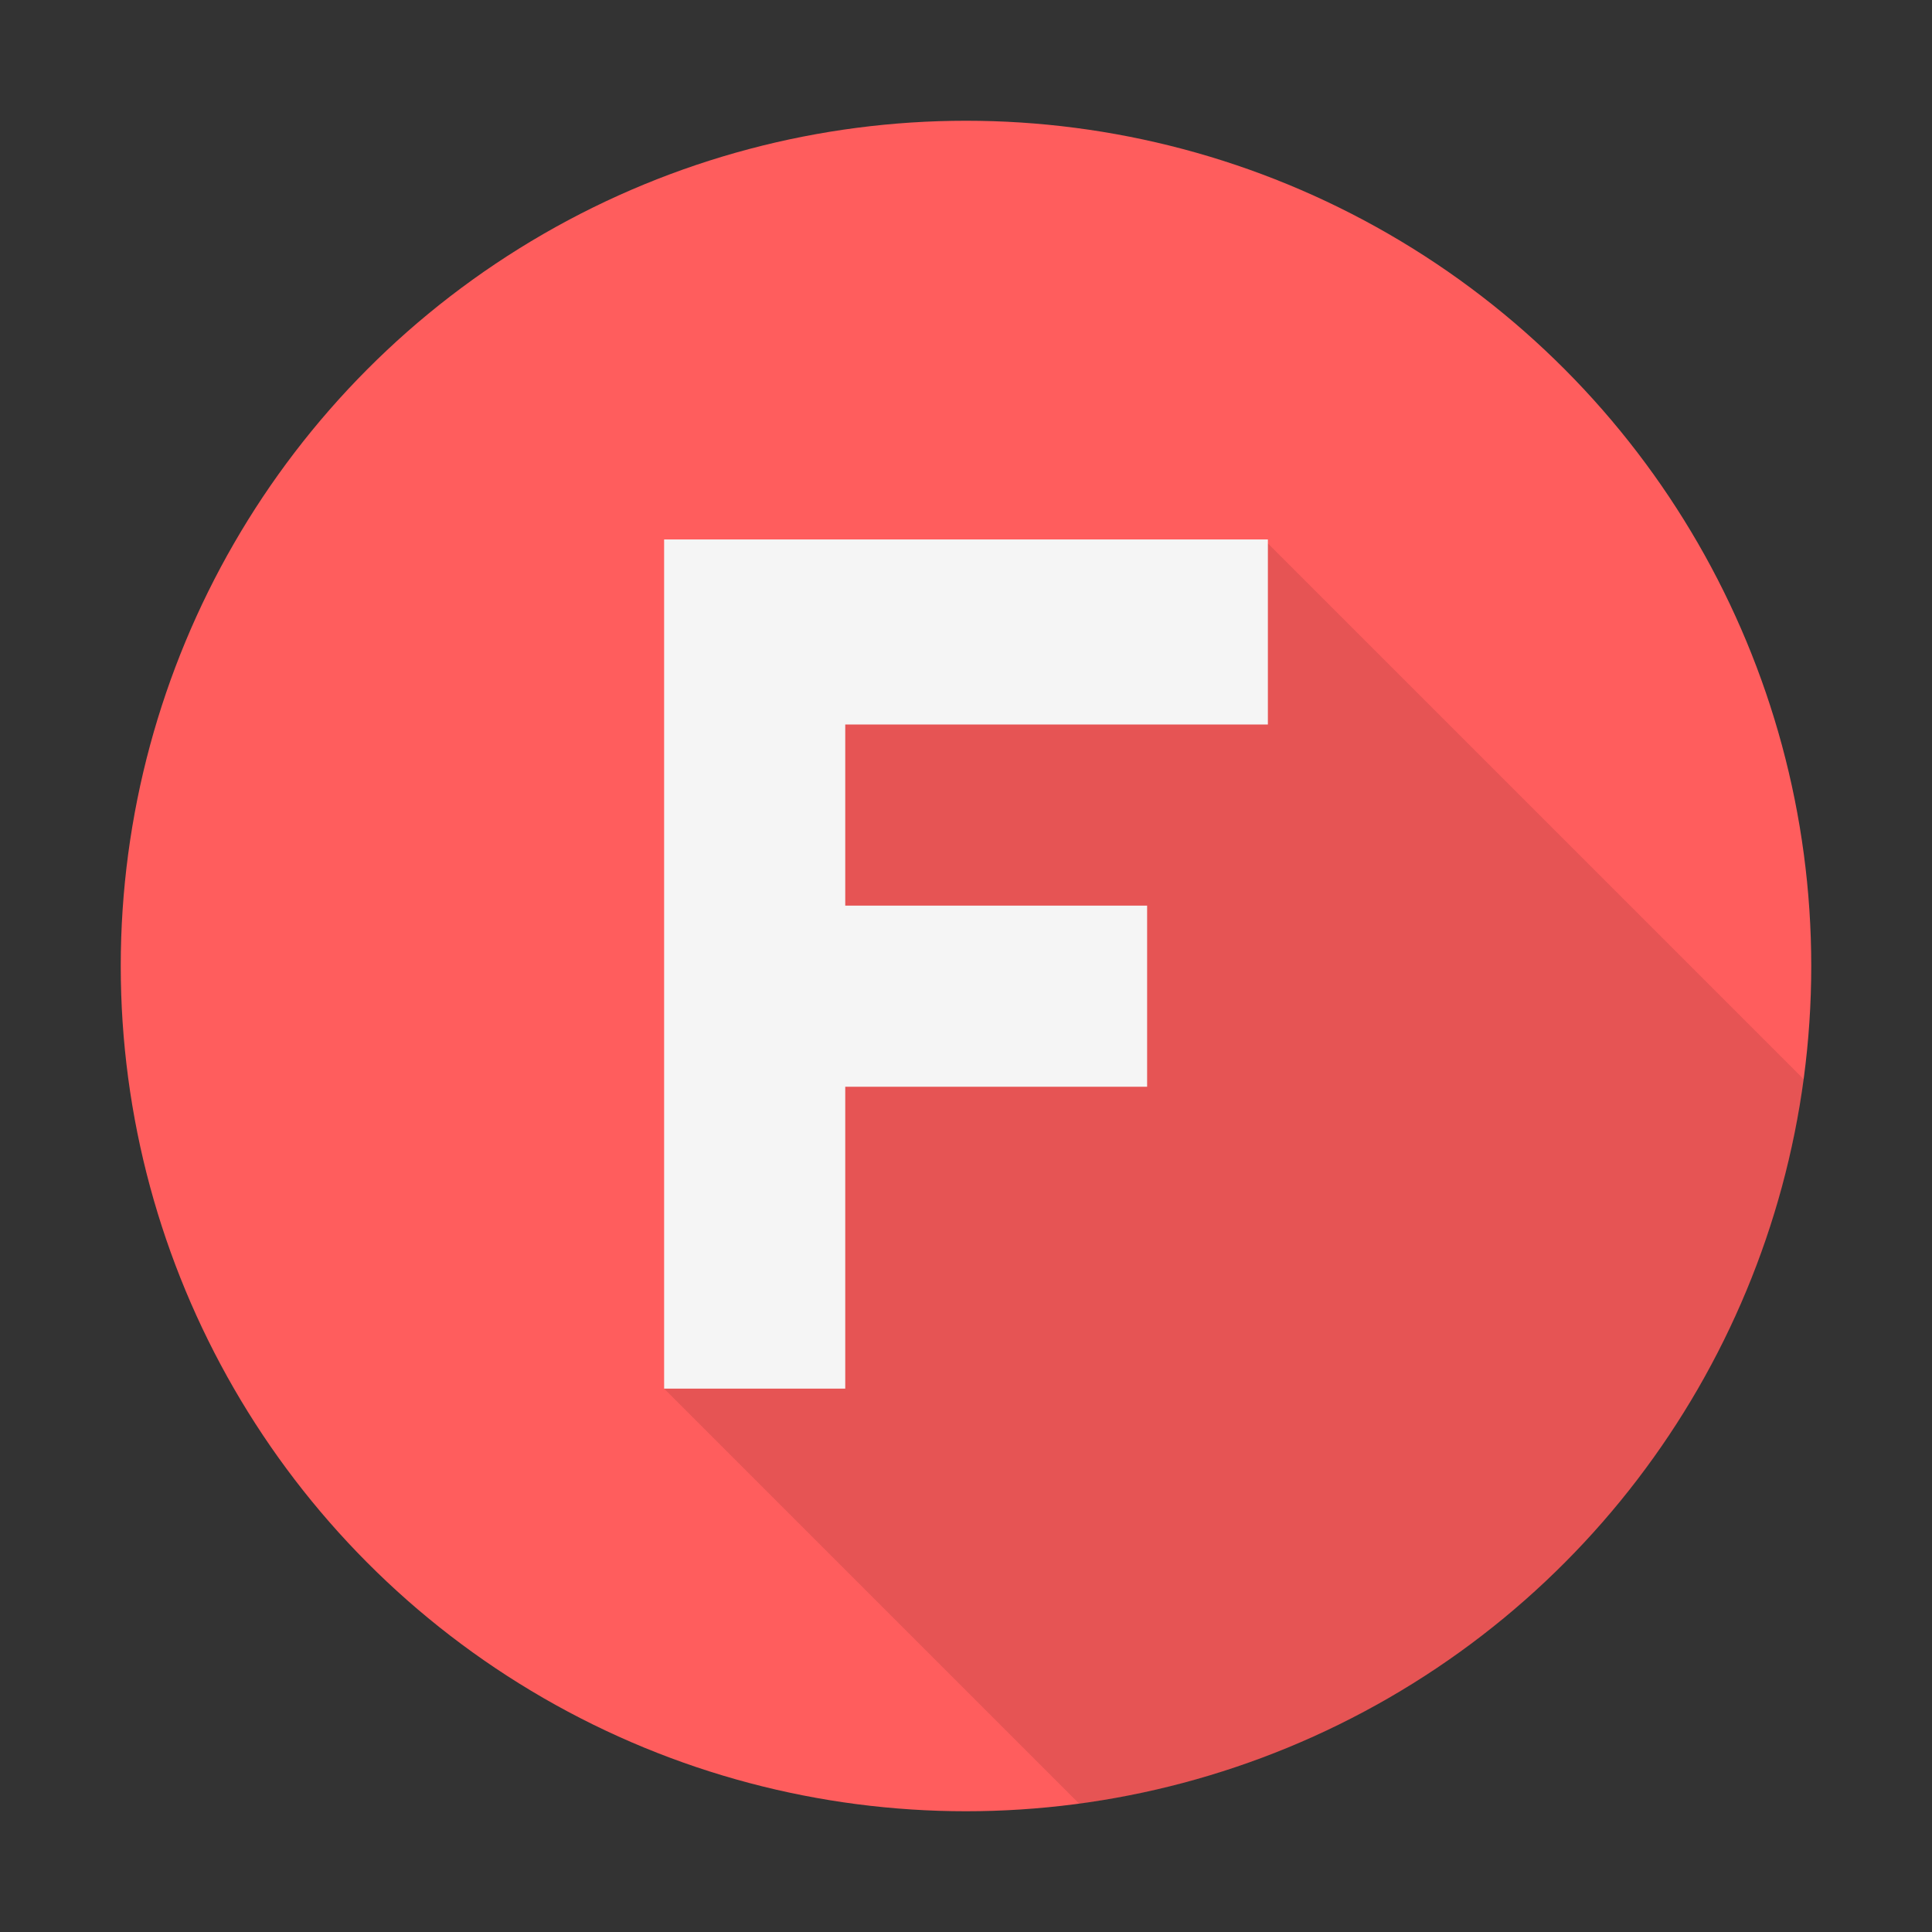 <svg viewBox="0 0 32 32" xmlns="http://www.w3.org/2000/svg"><rect x="0" y="0" width="32" height="32" fill="#333333" stroke="none"/><g fill="none" fill-rule="evenodd"><circle fill="#FF5D5D" cx="16" cy="16" r="14"/><path d="M29.875 17.875L21 9l-9 1-1 13 6.875 6.875c6.232-.834 11.166-5.768 12-12z" fill-opacity=".1" fill="#000"/><path fill="#F5F5F5" d="M14 18v5h-3V8.935h10V12h-7v3h5v3z"/></g></svg>